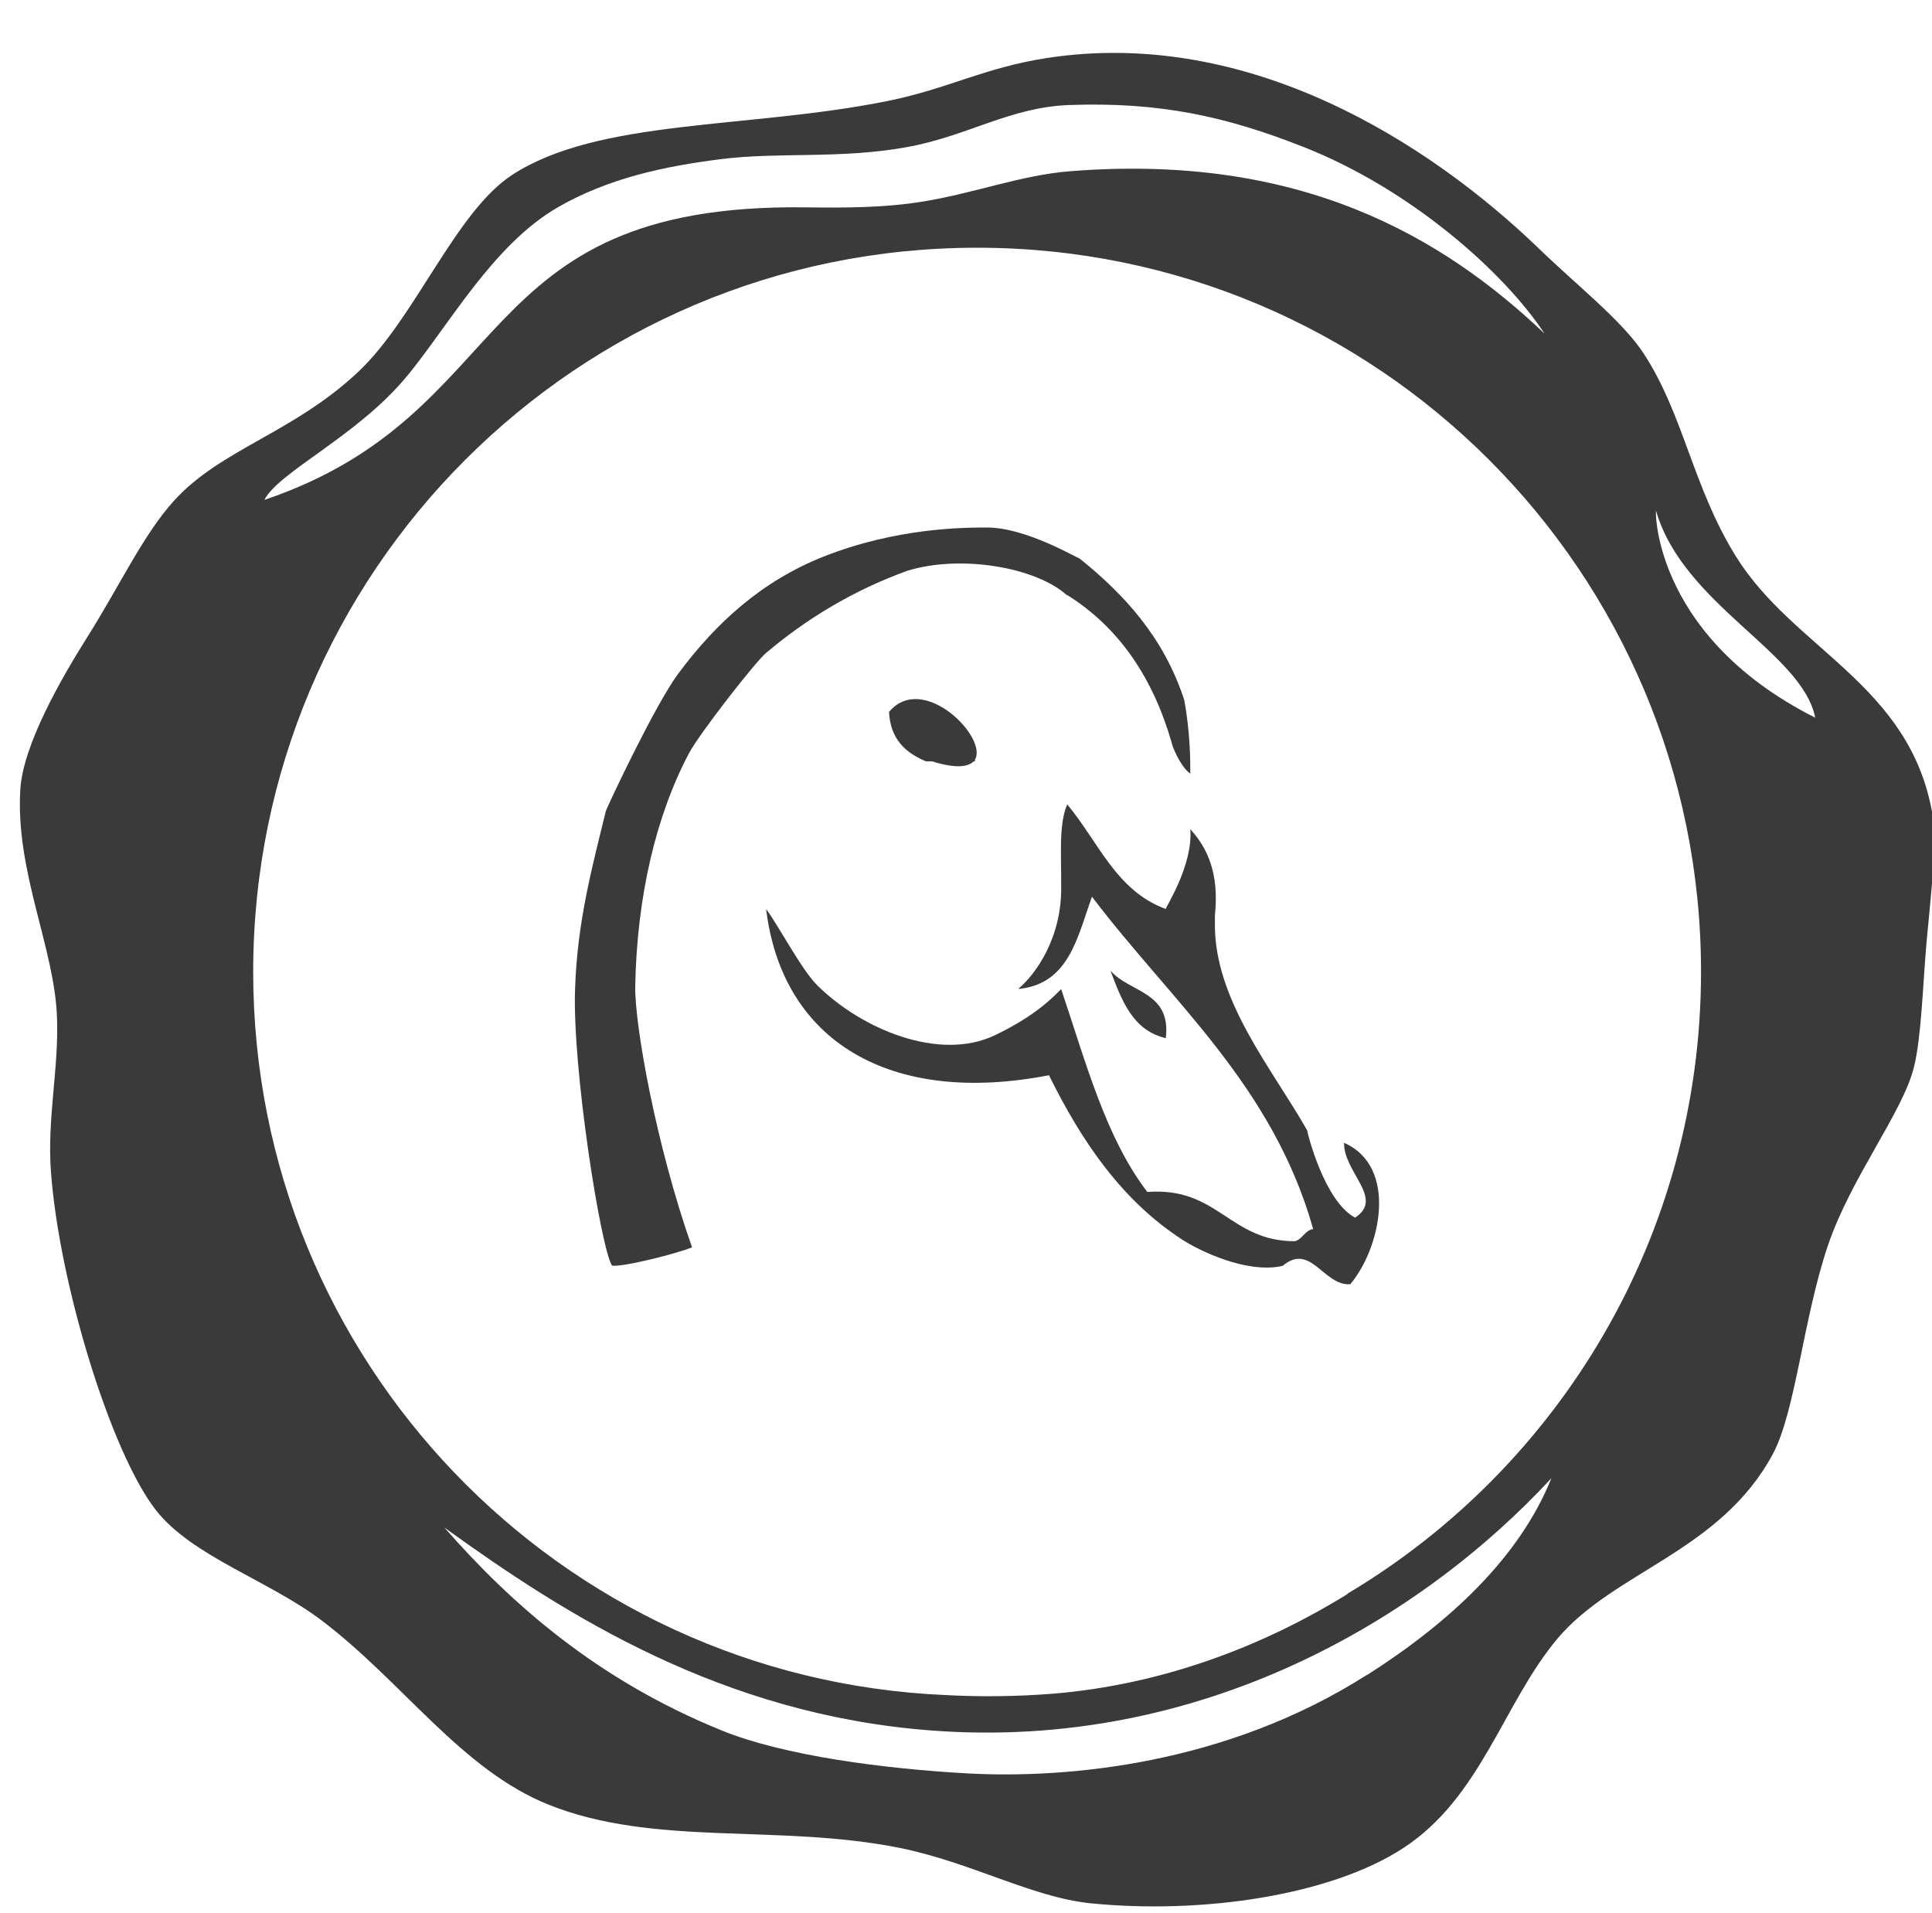 <svg width="200" height="198" xmlns="http://www.w3.org/2000/svg">

 <g>
  <title>background</title>
  <rect fill="none" id="canvas_background" height="200" width="202" y="-1" x="-1"/>
 </g>
 <g>
  <title>Layer 1</title>
  <g id="svg_1" fill="none">
   <g id="svg_2" fill="#3A3A3A">
    <g id="svg_3">
     <path id="svg_4" d="m114.95,100.45c1.16,3.08 2.3,6.2 5.73,7c0.6,-4.86 -3.8,-4.7 -5.73,-7"/>
     <path id="svg_5" d="m139.14,118.27c-0.07,3.07 4.2,5.75 1.14,7.76c-3.2,-1.7 -4.96,-8.82 -4.96,-9.03c-3.6,-6.37 -9.75,-13.6 -9.55,-21.64l0,-0.64c0.44,-4.26 -0.73,-6.9 -2.55,-8.9c0.3,3.7 -2.54,8.05 -2.54,8.26c-5.14,-1.87 -7,-7 -10.2,-10.82c-0.9,2.05 -0.6,5.34 -0.63,8.28c0.15,5.52 -2.7,9.37 -4.45,10.82c5.25,-0.48 6.12,-5.34 7.64,-9.55c8.23,10.87 18.7,19.5 22.9,34.4c-0.9,0.14 -1.06,1.03 -1.9,1.26c-6.78,0 -7.93,-5.65 -15.27,-5.1c-4.33,-5.64 -6.4,-13.55 -8.92,-21c-0.63,0.62 -2.46,2.68 -6.84,4.77c-5.78,2.78 -13.85,-0.64 -18.4,-5.15c-1.64,-1.62 -3.96,-6.1 -5.3,-7.9c1.65,13.65 12.8,20.4 29.28,17.2c3.4,6.9 7.6,13.02 13.85,17.05c1.6,1.04 6.6,3.54 10.34,2.68c2.92,-2.46 4.24,2.1 7,1.9c3.12,-3.68 5,-12.14 -0.63,-14.63"/>
     <path id="svg_6" d="m110.5,61.6c5.35,3.36 8.86,8.55 10.8,15.3c0,0.2 0.84,2.4 1.92,3.18c0,-1.28 0,-4.24 -0.63,-7.64c-2.1,-6.42 -6.13,-10.86 -10.84,-14.64c-0.2,0 -5.52,-3.2 -9.54,-3.2c-2.34,0 -9.33,0 -16.93,3c-6.42,2.53 -11.2,6.9 -15.1,12.17c-2.34,3.17 -6.95,12.94 -7.45,14.13c-1.42,5.8 -2.97,11.46 -3.2,18.46c-0.3,8.17 2.66,26.85 3.83,28.64c1.2,0.15 6.8,-1.28 8.28,-1.9c-3.73,-10.58 -5.96,-23.07 -5.88,-27.07c0.18,-9.2 2.12,-17.55 5.56,-24.06c1.1,-2.07 6.85,-9.43 7.95,-10.36c4.18,-3.54 8.98,-6.47 14.64,-8.53c5.64,-1.73 13.4,-0.33 16.55,2.54"/>
     <path id="svg_7" d="m92.03,73.7c0.15,2.83 1.73,4.22 3.82,5.1l0.64,0c2.4,0.75 3.73,0.6 4.3,0l0.14,0c0,-0.05 0,-0.1 -0.02,-0.15c1.44,-2.25 -5.37,-9.2 -8.9,-4.94"/>
     <g id="svg_8">
      <path id="svg_9" d="m171.44,52.9c2.84,9.7 15.14,14.64 16.47,21.38c-17.34,-8.73 -16.55,-22.5 -16.46,-21.37m-31.95,112.07c-8.8,5.45 -19.2,9.38 -30.46,10.32c-3.85,0.3 -7.58,0.34 -11.2,0.14c-39.86,-1.73 -71.63,-34.58 -71.63,-74.85c0,-41.4 33.56,-74.95 74.94,-74.95c41.4,0 74.94,33.55 74.94,74.94c0,27.36 -14.68,51.3 -36.6,64.37m2.02,8.4c-14.55,9.28 -31.03,10.77 -41.38,10.2c-8.63,-0.48 -19.03,-1.83 -25.46,-4.46c-12.77,-5.19 -21.67,-12.99 -28.67,-20.99c12.54,9.07 28.73,19.35 50.3,21c28,2.17 50.84,-11.55 64.3,-26.1c-3.3,8.2 -10.5,14.9 -19.1,20.38m-99.34,-134.48c4.37,-5.33 8.9,-13.58 15.58,-17.44c5.2,-3 10.97,-4.24 16.82,-4.98c6,-0.77 12.38,0 19.3,-1.25c6.3,-1.13 10.68,-4.14 16.83,-4.36c9.42,-0.34 16.3,1.2 24.3,4.36c11.13,4.4 20.72,12.96 24.9,19.3c-10.57,-10.04 -25.32,-18.73 -49.2,-16.8c-4.94,0.4 -9.7,2.22 -14.96,3.1c-4.16,0.7 -8.45,0.68 -12.46,0.63c-35.02,-0.42 -29.45,21.33 -55.9,30.28c1.5,-2.93 9.73,-6.66 14.78,-12.84m157.9,45.4c-2.3,-13.48 -14.38,-17.07 -20.36,-26.73c-4.47,-7.2 -5.4,-14.67 -9.55,-21c-2.2,-3.36 -6.86,-7 -10.82,-10.83c-11.32,-10.92 -30.02,-22.94 -50.92,-19.74c-6.6,1.02 -10.16,3.17 -16.55,4.46c-14.4,2.9 -29.85,1.8 -38.83,7.64c-5.86,3.82 -10.04,14.83 -15.92,20.37c-6.74,6.36 -14.24,8 -19.1,13.37c-3.15,3.48 -5.57,8.7 -8.9,14c-2.65,4.2 -6.74,11.23 -7,15.92c-0.5,8.5 3.56,16.4 3.8,23.56c0.2,5.26 -1.03,10.45 -0.63,15.9c0.84,11.58 6.17,29 10.82,35.02c3.73,4.83 11.68,7.3 17.18,11.46c8.42,6.36 14.48,15.48 23.55,19.1c10.94,4.37 23.77,1.94 36.3,4.46c7.36,1.48 13.68,5.1 19.73,5.73c11.5,1.16 24.88,-0.77 32.46,-5.74c8.05,-5.28 10.3,-14.96 15.92,-21.65c5.87,-6.97 16.84,-9 22.28,-19.08c2.37,-4.4 3.15,-14.05 5.73,-21.65c2.4,-7.06 7.78,-13.8 8.9,-18.46c0.75,-3.04 0.9,-8.25 1.28,-12.72c0.45,-5.02 1.14,-10.47 0.64,-13.37"/>
     </g>
    </g>
   </g>
  </g>
 </g>
</svg>